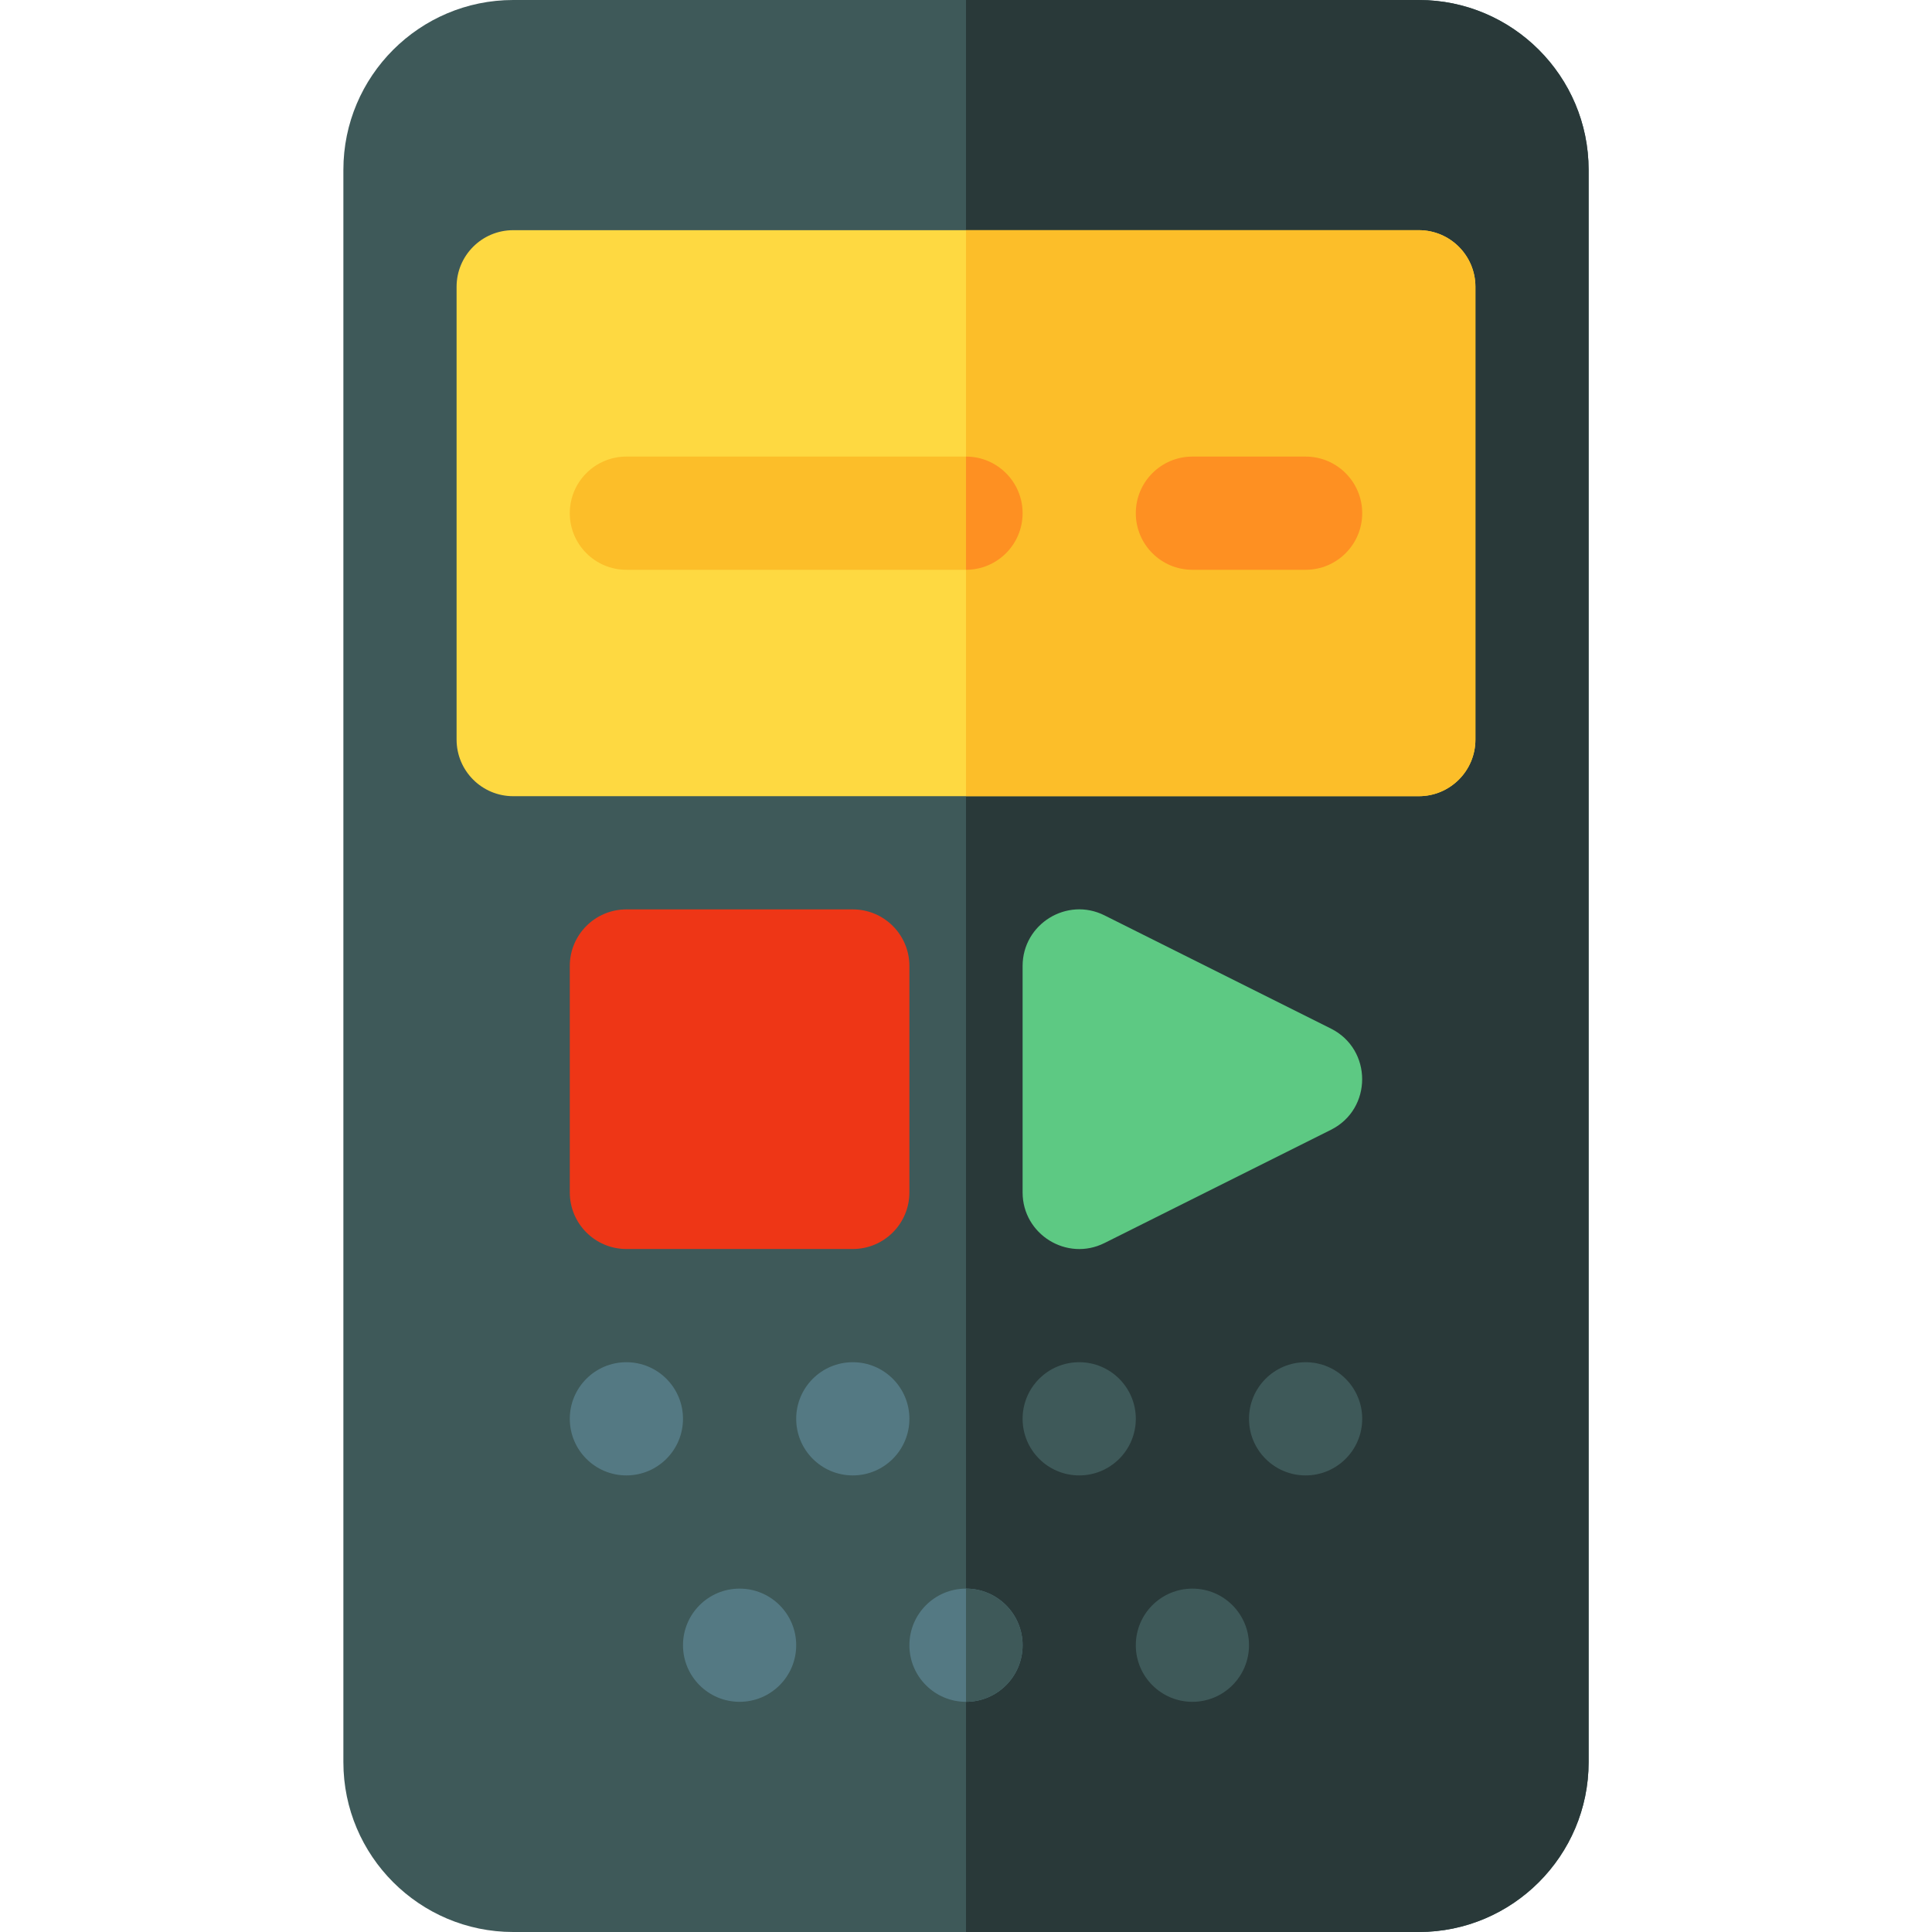 <svg height="512pt" viewBox="-91 0 512 512" width="512pt" xmlns="http://www.w3.org/2000/svg"><path d="m285 512h-240c-24.812 0-45-20.188-45-45v-422c0-24.812 20.188-45 45-45h240c24.812 0 45 20.188 45 45v422c0 24.812-20.188 45-45 45zm0 0" fill="#3e5959"/><path d="m330 45v422c0 24.809-20.191 45-45 45h-120v-512h120c24.809 0 45 20.191 45 45zm0 0" fill="#293939"/><path d="m285 211h-240c-8.285 0-15-6.715-15-15v-120c0-8.285 6.715-15 15-15h240c8.285 0 15 6.715 15 15v120c0 8.285-6.715 15-15 15zm0 0" fill="#fed941"/><path d="m300 76v120c0 8.281-6.719 15-15 15h-120v-150h120c8.281 0 15 6.719 15 15zm0 0" fill="#fcbe29"/><path d="m165 121h-90c-8.285 0-15 6.715-15 15s6.715 15 15 15h90c8.285 0 15-6.715 15-15s-6.715-15-15-15zm0 0" fill="#fcbe29"/><path d="m180 136c0 8.281-6.719 15-15 15v-30c8.281 0 15 6.719 15 15zm0 0" fill="#fe9022"/><path d="m90 376c0 8.285-6.715 15-15 15s-15-6.715-15-15 6.715-15 15-15 15 6.715 15 15zm0 0" fill="#547983"/><path d="m150 376c0 8.285-6.715 15-15 15s-15-6.715-15-15 6.715-15 15-15 15 6.715 15 15zm0 0" fill="#547983"/><path d="m210 376c0 8.285-6.715 15-15 15s-15-6.715-15-15 6.715-15 15-15 15 6.715 15 15zm0 0" fill="#3e5959"/><path d="m270 376c0 8.285-6.715 15-15 15s-15-6.715-15-15 6.715-15 15-15 15 6.715 15 15zm0 0" fill="#3e5959"/><path d="m120 436c0 8.285-6.715 15-15 15s-15-6.715-15-15 6.715-15 15-15 15 6.715 15 15zm0 0" fill="#547983"/><path d="m180 436c0 8.285-6.715 15-15 15s-15-6.715-15-15 6.715-15 15-15 15 6.715 15 15zm0 0" fill="#547983"/><path d="m180 436c0 8.281-6.719 15-15 15v-30c8.281 0 15 6.719 15 15zm0 0" fill="#3e5959"/><path d="m240 436c0 8.285-6.715 15-15 15s-15-6.715-15-15 6.715-15 15-15 15 6.715 15 15zm0 0" fill="#3e5959"/><path d="m135 331h-60c-8.285 0-15-6.715-15-15v-60c0-8.285 6.715-15 15-15h60c8.285 0 15 6.715 15 15v60c0 8.285-6.715 15-15 15zm0 0" fill="#ee3616"/><path d="m180 316v-60c0-11.129 11.738-18.402 21.707-13.414l60 30c11.031 5.512 11.047 21.309 0 26.828l-60 30c-9.945 4.977-21.707-2.27-21.707-13.414zm0 0" fill="#5dc983"/><path d="m255 121h-30c-8.285 0-15 6.715-15 15s6.715 15 15 15h30c8.285 0 15-6.715 15-15s-6.715-15-15-15zm0 0" fill="#fe9022"/></svg>